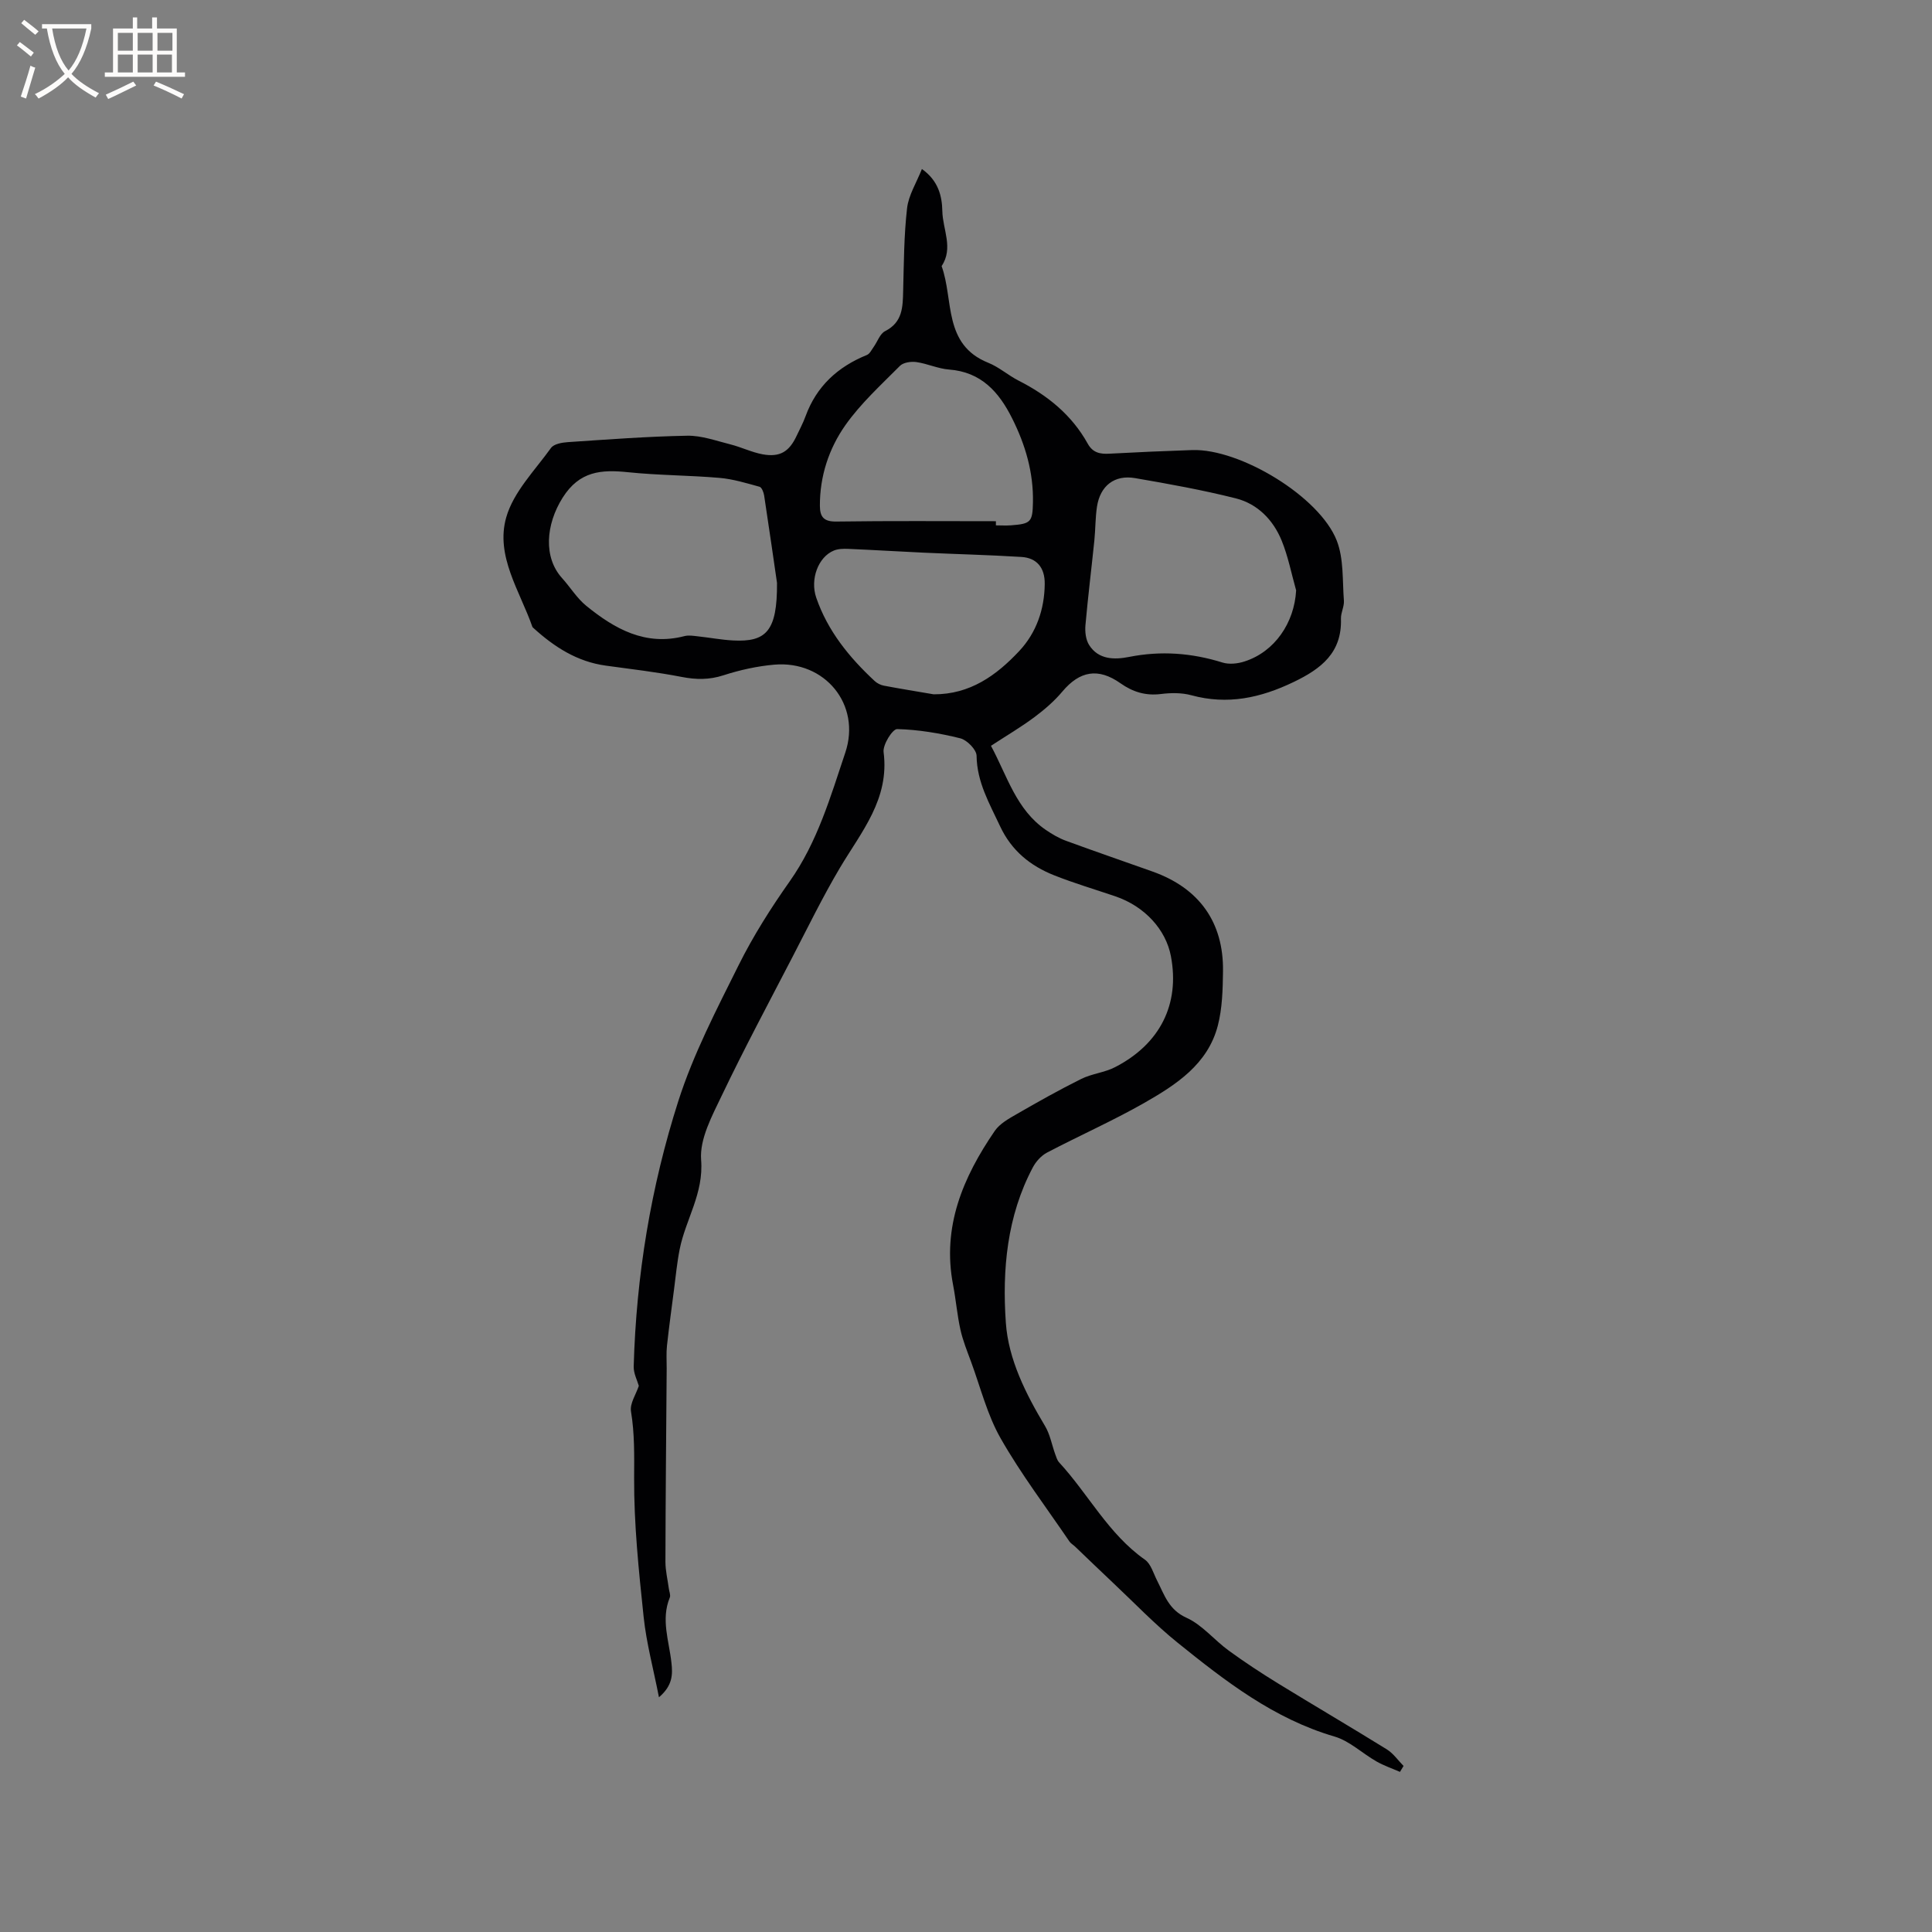 <svg enable-background="new 0 0 400 400" viewBox="0 0 400 400" xmlns="http://www.w3.org/2000/svg"><rect x="0" y="0" width="400" height="400" fill="#808080" stroke="none"/><path d="m136.43 351.4c-1.15-5.89-2.6-11.21-3.17-16.62-1.01-9.59-2.02-19.23-1.97-28.84.02-4.64.11-9.13-.65-13.72-.27-1.64 1.04-3.53 1.62-5.29-.31-1.11-1.1-2.58-1.06-4.02.52-18.75 3.55-37.18 9.25-54.98 3.11-9.71 7.91-18.93 12.48-28.11 3.01-6.05 6.68-11.83 10.58-17.36 5.73-8.12 8.43-17.48 11.5-26.64 3.33-9.94-4.24-19.11-14.69-18.21-3.55.31-7.13 1.1-10.53 2.2-2.96.96-5.66.92-8.66.34-5.19-1.01-10.46-1.62-15.71-2.34-5.93-.81-10.67-3.87-14.98-7.79-.08-.07-.18-.14-.21-.23-2.59-7.42-7.7-14.68-5.42-22.68 1.5-5.26 5.93-9.72 9.27-14.37.59-.82 2.26-1.12 3.47-1.2 8.25-.55 16.5-1.18 24.75-1.33 2.97-.05 5.98 1.06 8.94 1.8 2.25.57 4.39 1.63 6.65 2.05 3.59.65 5.51-.54 7.05-3.84.63-1.34 1.34-2.66 1.84-4.04 2.27-6.22 6.67-10.24 12.71-12.69.59-.24.96-1.06 1.38-1.64.8-1.11 1.31-2.75 2.38-3.29 3.65-1.85 3.66-5.01 3.74-8.36.15-5.71.16-11.44.81-17.1.31-2.69 1.93-5.23 3.07-8.11 3.43 2.43 4.17 5.64 4.23 8.72.07 3.78 2.35 7.64-.15 11.38 2.54 6.99.26 16.25 9.66 20.02 2.23.89 4.12 2.6 6.29 3.7 5.98 3.04 11 7.1 14.3 13.04 1.05 1.9 2.57 2.19 4.5 2.08 5.71-.31 11.43-.56 17.15-.75 9.86-.32 26.37 9.62 29.92 18.77 1.46 3.77 1.15 8.24 1.47 12.41.09 1.22-.65 2.5-.61 3.74.22 7.03-4.07 10.35-9.79 13.1-6.86 3.3-13.69 4.79-21.2 2.74-1.98-.54-4.23-.51-6.3-.25-3.16.39-5.81-.43-8.35-2.22-4.62-3.27-8.45-2.56-12.04 1.71-1.67 1.99-3.7 3.74-5.79 5.3-2.78 2.07-5.79 3.84-8.99 5.93 3.37 6.26 5.22 13.2 11.35 17.41 1.29.88 2.68 1.7 4.14 2.24 5.96 2.19 11.97 4.25 17.95 6.38 9.66 3.43 14.74 10.48 14.6 20.66-.05 3.76-.14 7.63-1.07 11.23-2.08 8.04-8.67 12.27-15.29 16.05-6.52 3.71-13.42 6.76-20.07 10.25-1.2.63-2.3 1.85-2.94 3.06-5.36 10.09-6.36 21.2-5.59 32.18.53 7.58 4.12 14.7 8.11 21.37 1.05 1.75 1.41 3.9 2.12 5.86.21.58.4 1.23.79 1.66 6.07 6.58 10.21 14.85 17.78 20.16 1.24.87 1.75 2.83 2.52 4.33 1.51 2.95 2.39 6.03 6.08 7.69 3.27 1.48 5.75 4.62 8.75 6.8 3.32 2.42 6.77 4.68 10.28 6.84 7.46 4.58 15.01 9 22.45 13.61 1.35.84 2.32 2.27 3.46 3.43-.25.41-.49.82-.74 1.23-1.63-.71-3.34-1.29-4.88-2.17-2.93-1.67-5.56-4.24-8.68-5.15-12.57-3.68-22.59-11.46-32.49-19.44-4.75-3.83-8.99-8.28-13.45-12.47-2.61-2.45-5.18-4.95-7.77-7.42-.38-.36-.88-.64-1.17-1.06-4.81-7.08-10.02-13.94-14.24-21.35-2.78-4.88-4.17-10.56-6.14-15.9-.8-2.17-1.68-4.34-2.18-6.58-.68-3.05-.93-6.19-1.52-9.26-2.33-12.05 2.05-22.31 8.62-31.9 1.02-1.49 2.86-2.52 4.5-3.46 4.4-2.54 8.84-5.04 13.39-7.3 2.21-1.1 4.85-1.32 7.03-2.45 9.35-4.82 13.42-13.07 11.56-22.94-1.04-5.55-5.44-10.37-11.55-12.44-4.21-1.43-8.48-2.69-12.61-4.33-4.96-1.96-8.86-5.12-11.22-10.18-2.19-4.69-4.79-9.11-4.86-14.58-.02-1.27-1.98-3.26-3.37-3.61-4.27-1.06-8.69-1.8-13.08-1.91-.95-.02-3 3.24-2.8 4.77 1.26 9.71-4.6 16.48-9.04 23.95-3.56 6-6.62 12.29-9.84 18.49-4.92 9.49-9.97 18.93-14.58 28.57-2.03 4.25-4.66 9.07-4.32 13.42.55 6.96-3.19 12.28-4.43 18.45-.56 2.78-.82 5.63-1.19 8.45-.5 3.85-1.03 7.7-1.45 11.56-.17 1.55-.05 3.13-.06 4.7-.1 13.34-.23 26.68-.26 40.03 0 1.86.46 3.72.71 5.58.08.62.4 1.34.19 1.84-1.87 4.55-.14 8.99.34 13.46.29 2.46.25 4.78-2.58 7.18zm24.44-230.72c-.56-3.87-1.58-10.98-2.66-18.08-.1-.66-.49-1.69-.95-1.82-2.73-.75-5.49-1.6-8.29-1.84-6.29-.54-12.63-.52-18.91-1.17-5.56-.58-10.08-.26-13.57 5.27-3.51 5.57-4.01 12.36-.12 16.65 1.7 1.88 3.06 4.15 5 5.73 5.89 4.79 12.25 8.38 20.34 6.28.88-.23 1.88-.05 2.81.05 2.42.26 4.82.72 7.25.85 6.84.36 9.17-1.89 9.1-11.92zm107.48 1.55c-.97-3.44-1.65-7-2.99-10.29-1.75-4.29-4.98-7.62-9.5-8.76-6.87-1.73-13.86-2.99-20.85-4.19-4.28-.74-7.23 1.6-7.89 5.9-.35 2.29-.31 4.64-.54 6.95-.6 5.87-1.33 11.72-1.85 17.59-.12 1.35.06 2.99.75 4.09 1.94 3.1 5.3 3.08 8.27 2.49 6.61-1.31 12.97-.83 19.35 1.16 1.38.43 3.17.24 4.59-.23 6.23-2.01 10.29-7.99 10.66-14.71zm-62.16-14.32v.86c1.06 0 2.12.07 3.16-.01 4.09-.31 4.43-.7 4.51-4.76.12-6.18-1.56-11.9-4.3-17.37-2.73-5.46-6.39-9.61-13.06-10.12-2.29-.17-4.5-1.23-6.79-1.55-1.1-.15-2.69.08-3.39.79-3.93 3.96-8.13 7.78-11.31 12.3-3.4 4.84-5.29 10.55-5.26 16.69.01 2.34.86 3.28 3.43 3.24 11.01-.16 22.01-.07 33.01-.07zm-12.89 35.84c7.52.04 12.99-3.91 17.72-8.96 3.57-3.81 5.23-8.68 5.28-13.89.04-3.44-1.71-5.4-4.83-5.59-6.76-.42-13.54-.58-20.31-.89-5.17-.24-10.33-.56-15.49-.78-1-.04-2.11-.03-3.01.34-3.27 1.32-4.97 5.97-3.67 9.75 2.37 6.9 6.83 12.36 12.08 17.25.51.48 1.24.85 1.93.98 3.43.65 6.87 1.2 10.3 1.79z" fill="#010103"/><g fill="#fcfbfa"><path d="m6.4 11.7c-1-.8-1.9-1.6-2.9-2.3l.6-.7c.9.7 1.9 1.4 2.9 2.2zm-2.1 8.3c.7-2.1 1.4-4.2 2-6.4.2.1.6.3 1 .4-.7 2.3-1.3 4.4-1.9 6.4zm3-12.8c-1.1-.9-2.1-1.7-2.9-2.4l.6-.7c1 .8 2 1.5 3 2.4zm1.4-1.3v-.9h10.2v.9c-.9 4.2-2.3 7.3-4.1 9.4 1.3 1.4 3.2 2.7 5.7 4-.2.2-.4.5-.7.9-2.5-1.4-4.4-2.7-5.7-4.2-1.4 1.5-3.5 3-6.1 4.4 0 0 0 0-.1-.1-.3-.4-.5-.7-.7-.8 2.7-1.3 4.7-2.8 6.2-4.2-1.8-2.2-3-5.3-3.7-9.4zm9.2 0h-7.1c.6 3.8 1.7 6.7 3.4 8.7 1.7-2 2.9-4.8 3.7-8.7z"/><path d="m31.6 3.6h.9v2.3h4.1v9.1h1.7v.9h-16.6v-.9h1.7v-9.1h4.1v-2.3h.9v2.3h3.1v-2.3zm-4 13.3.6.8c-1.9.9-3.8 1.9-5.8 2.8-.2-.3-.3-.6-.5-.9 2-.9 3.9-1.8 5.7-2.7zm-3.2-10.1v3.7h3.1v-3.7zm0 4.5v3.7h3.1v-3.7zm4.1-4.5v3.7h3.1v-3.7zm0 4.5v3.7h3.1v-3.7zm9.1 9.1c-2.1-1.1-4.1-2-5.8-2.7l.5-.8c2.2.9 4.1 1.8 5.8 2.6zm-1.9-13.6h-3.1v3.7h3.1zm-3.2 4.5v3.7h3.1v-3.7z"/></g></svg>